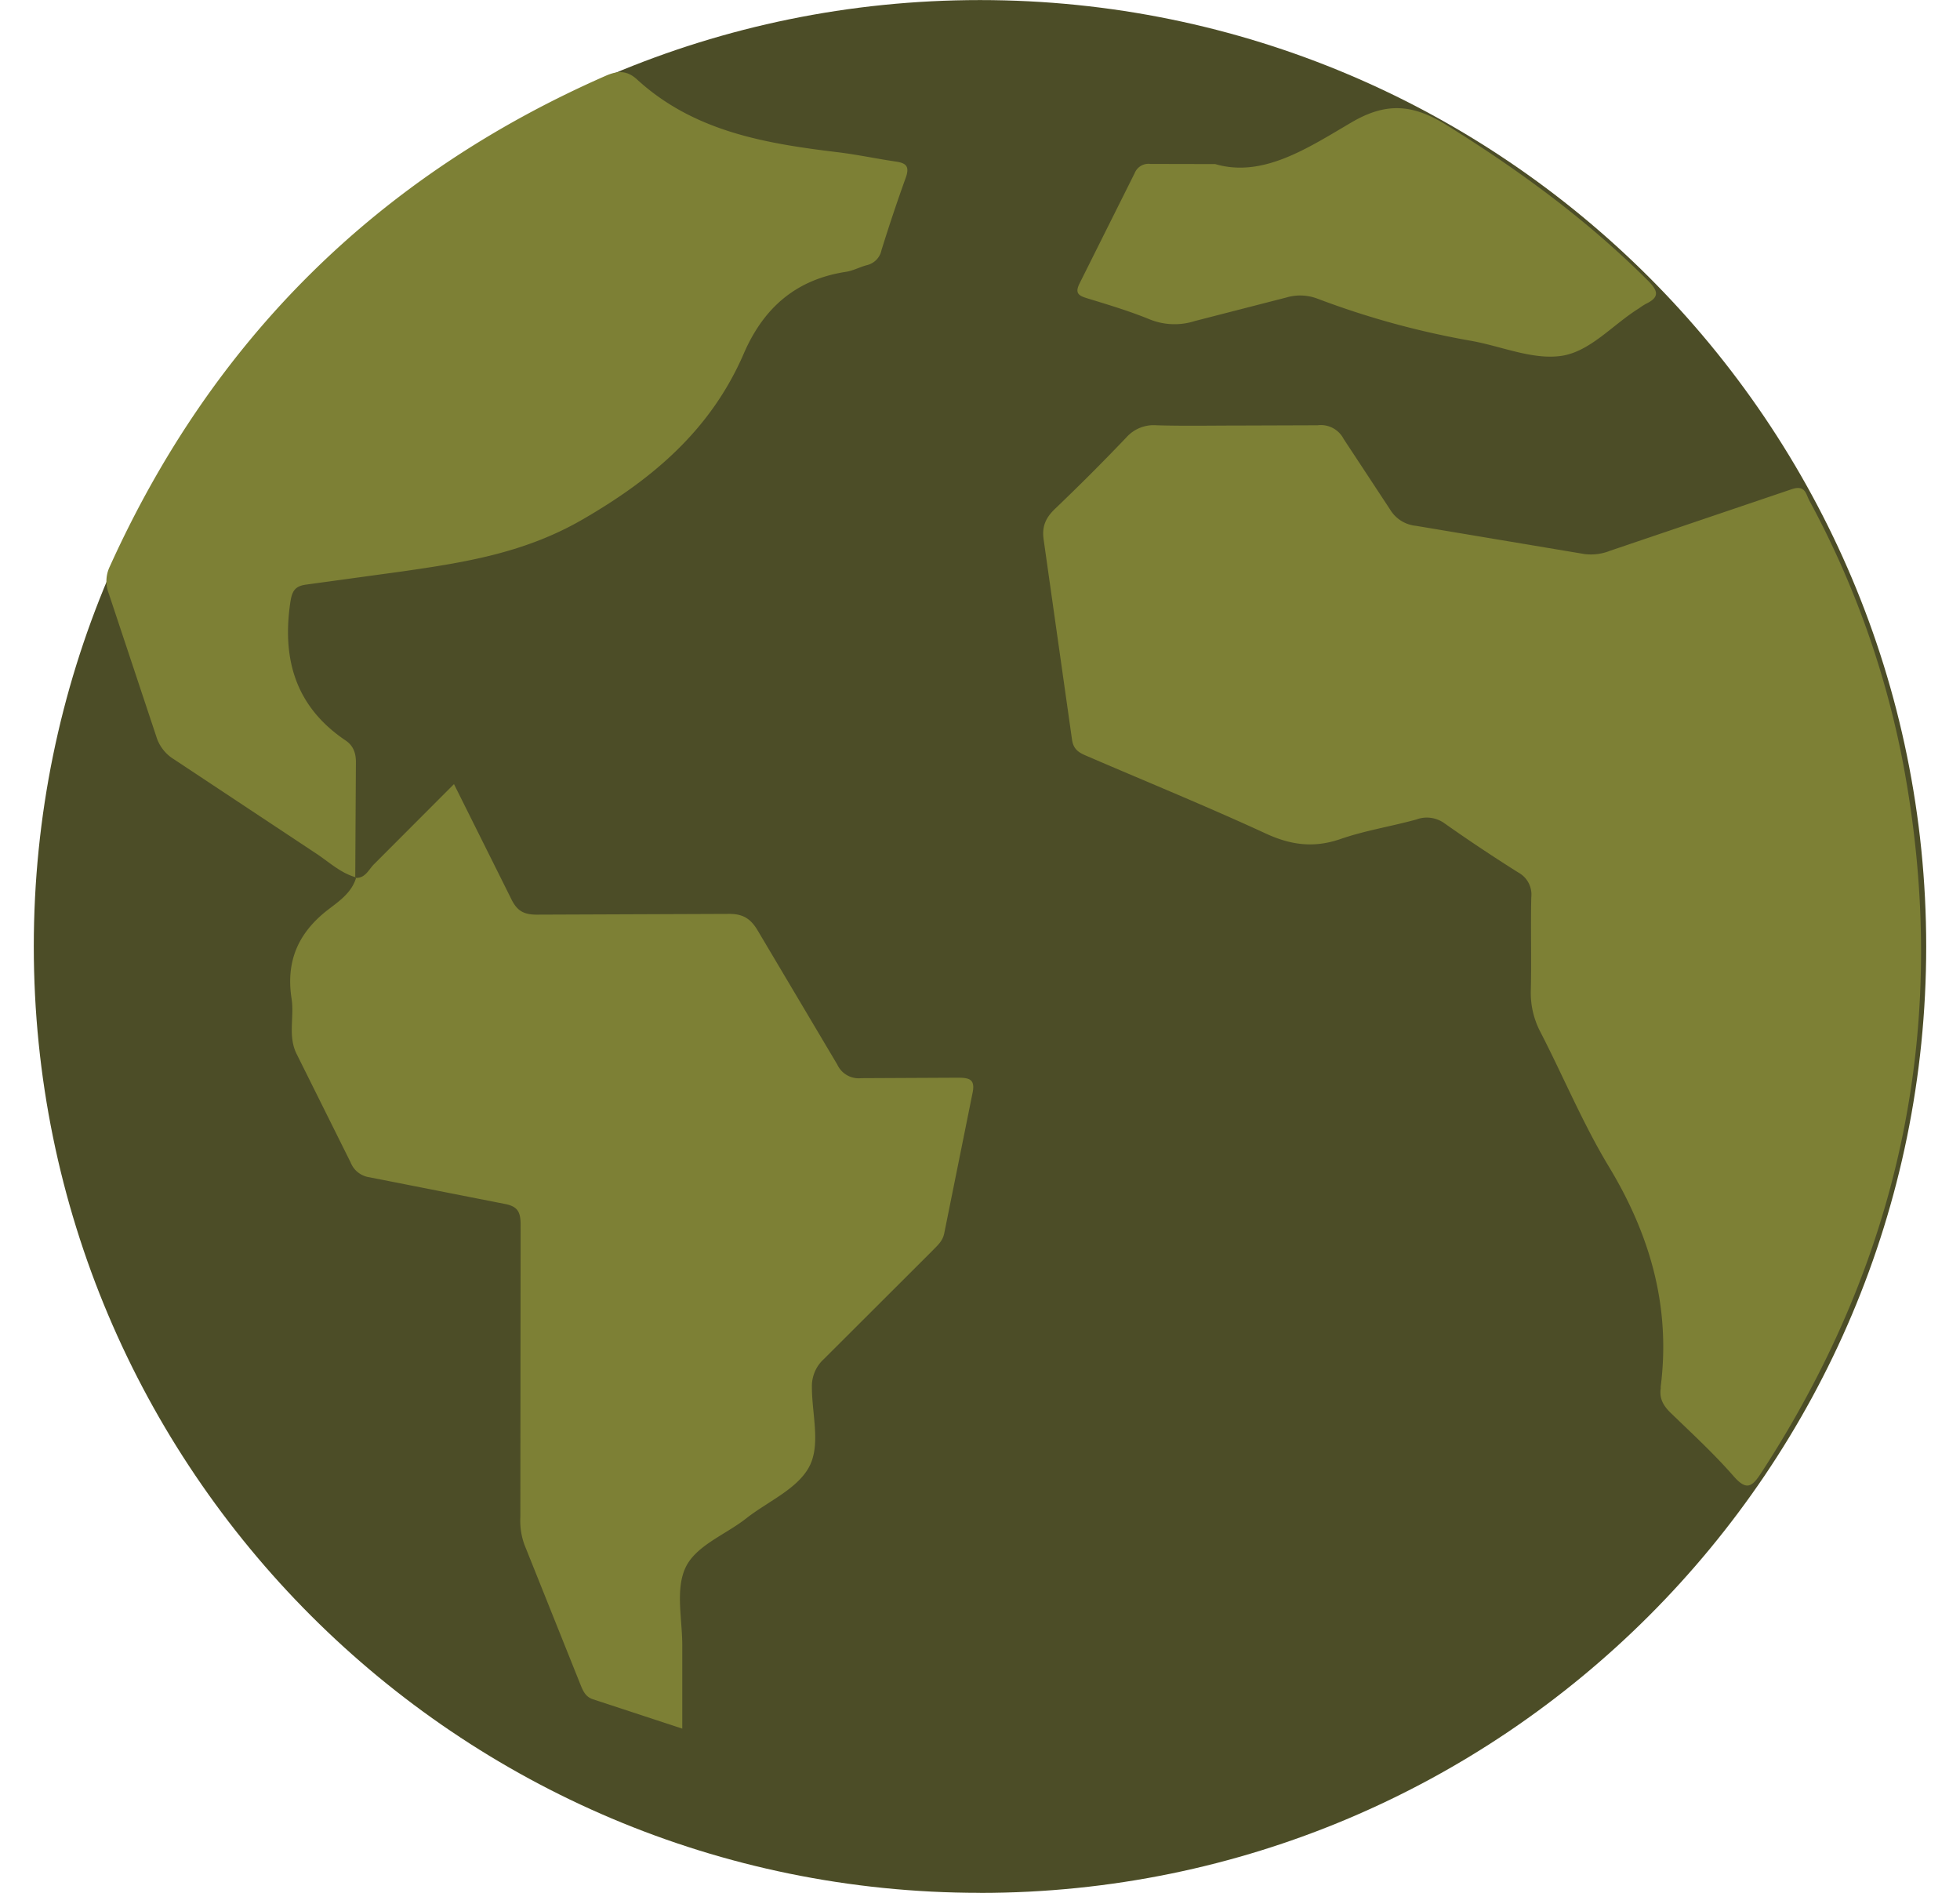 <svg xmlns="http://www.w3.org/2000/svg" width="29" height="28" fill="none" xmlns:v="https://vecta.io/nano"><g clip-path="url(#A)"><path d="M14.5 28.001c7.732 0 14-6.268 14-14s-6.268-14-14-14S.5 6.268.5 14s6.268 14 14 14z" fill="#4c4d27"/><g fill="#7d8035"><path d="M18.302 6.295l1.192-.004a.38.38 0 0 1 .387.203l.688 1.045a.5.5 0 0 0 .38.239l2.496.418a.76.76 0 0 0 .378-.049L26.5 7.24c.21-.075.219.065.27.163a13.46 13.46 0 0 1 1.392 3.91c.702 3.77-.011 7.257-2.1 10.47-.138.213-.219.275-.415.05-.287-.328-.61-.626-.924-.929-.108-.104-.174-.212-.151-.365v-.029c.149-1.18-.156-2.241-.767-3.252-.384-.635-.671-1.328-1.012-1.99-.102-.193-.151-.409-.143-.627.011-.457-.004-.914.007-1.37a.37.37 0 0 0-.19-.363c-.369-.232-.733-.474-1.09-.726a.45.45 0 0 0-.202-.083c-.073-.011-.148-.003-.217.023-.373.103-.759.163-1.123.289-.393.136-.734.091-1.107-.081-.865-.399-1.747-.759-2.622-1.136-.12-.051-.223-.09-.245-.256l-.418-2.947c-.031-.202.028-.332.17-.467a32.08 32.08 0 0 0 1.053-1.054.54.54 0 0 1 .445-.179c.398.012.795.004 1.193.004zM5.26 12.986c.146.008.194-.123.273-.201l1.184-1.186.844 1.692c.085.179.183.239.382.239l2.831-.011c.22-.004.336.071.443.256l1.171 1.972a.35.35 0 0 0 .355.202l1.43-.007c.171 0 .26.024.216.229l-.418 2.072c-.023.12-.107.186-.179.262l-1.603 1.6a.53.53 0 0 0-.134.19.54.54 0 0 0-.042.229c0 .405.14.869-.054 1.198-.186.317-.607.494-.918.739s-.757.405-.905.743c-.143.326-.039.761-.041 1.147v1.22l-1.321-.434c-.108-.035-.146-.119-.185-.216l-.83-2.072a1.04 1.04 0 0 1-.06-.408l.004-4.321c0-.188-.038-.277-.246-.313l-1.985-.391a.36.36 0 0 1-.172-.071c-.05-.038-.088-.09-.112-.149l-.798-1.603c-.134-.265-.033-.549-.076-.82-.085-.55.094-.971.538-1.315.163-.125.355-.254.418-.478l-.01.006z"/><path d="M5.262 12.977c-.234-.067-.408-.239-.605-.365l-2.083-1.38a.6.6 0 0 1-.262-.339l-.704-2.117a.49.49 0 0 1-.033-.2c.003-.068.02-.135.05-.197C3.145 5.02 5.592 2.6 8.965 1.12c.176-.077.315-.078.459.054.837.767 1.887.947 2.957 1.076.295.035.587.098.881.141.155.023.196.08.139.239a24.95 24.95 0 0 0-.359 1.072c-.011.053-.037.102-.075.141a.29.29 0 0 1-.139.079c-.105.027-.205.083-.311.099-.738.113-1.218.53-1.512 1.209-.482 1.115-1.327 1.842-2.378 2.45-.858.499-1.749.64-2.676.773l-1.415.194c-.179.022-.218.102-.243.281-.12.842.091 1.534.821 2.026.113.076.155.187.152.332l-.01 1.698.006-.006zM17.983 2.428c.705.205 1.368-.239 2.018-.62.512-.299.905-.266 1.397.039 1.076.668 2.089 1.409 2.988 2.307.152.152.168.245-.034.341a.97.97 0 0 0-.1.065c-.387.239-.725.645-1.155.705s-.89-.147-1.34-.225c-.773-.136-1.531-.344-2.264-.622a.72.72 0 0 0-.461-.017l-1.354.348a.98.98 0 0 1-.663-.023c-.302-.124-.617-.218-.931-.314-.13-.04-.183-.078-.108-.225l.812-1.625a.22.22 0 0 1 .233-.137l.962.002z"/></g></g><defs><clipPath id="A"><path fill="#fff" transform="translate(.5)" d="M0 0h28v28H0z"/></clipPath></defs></svg>